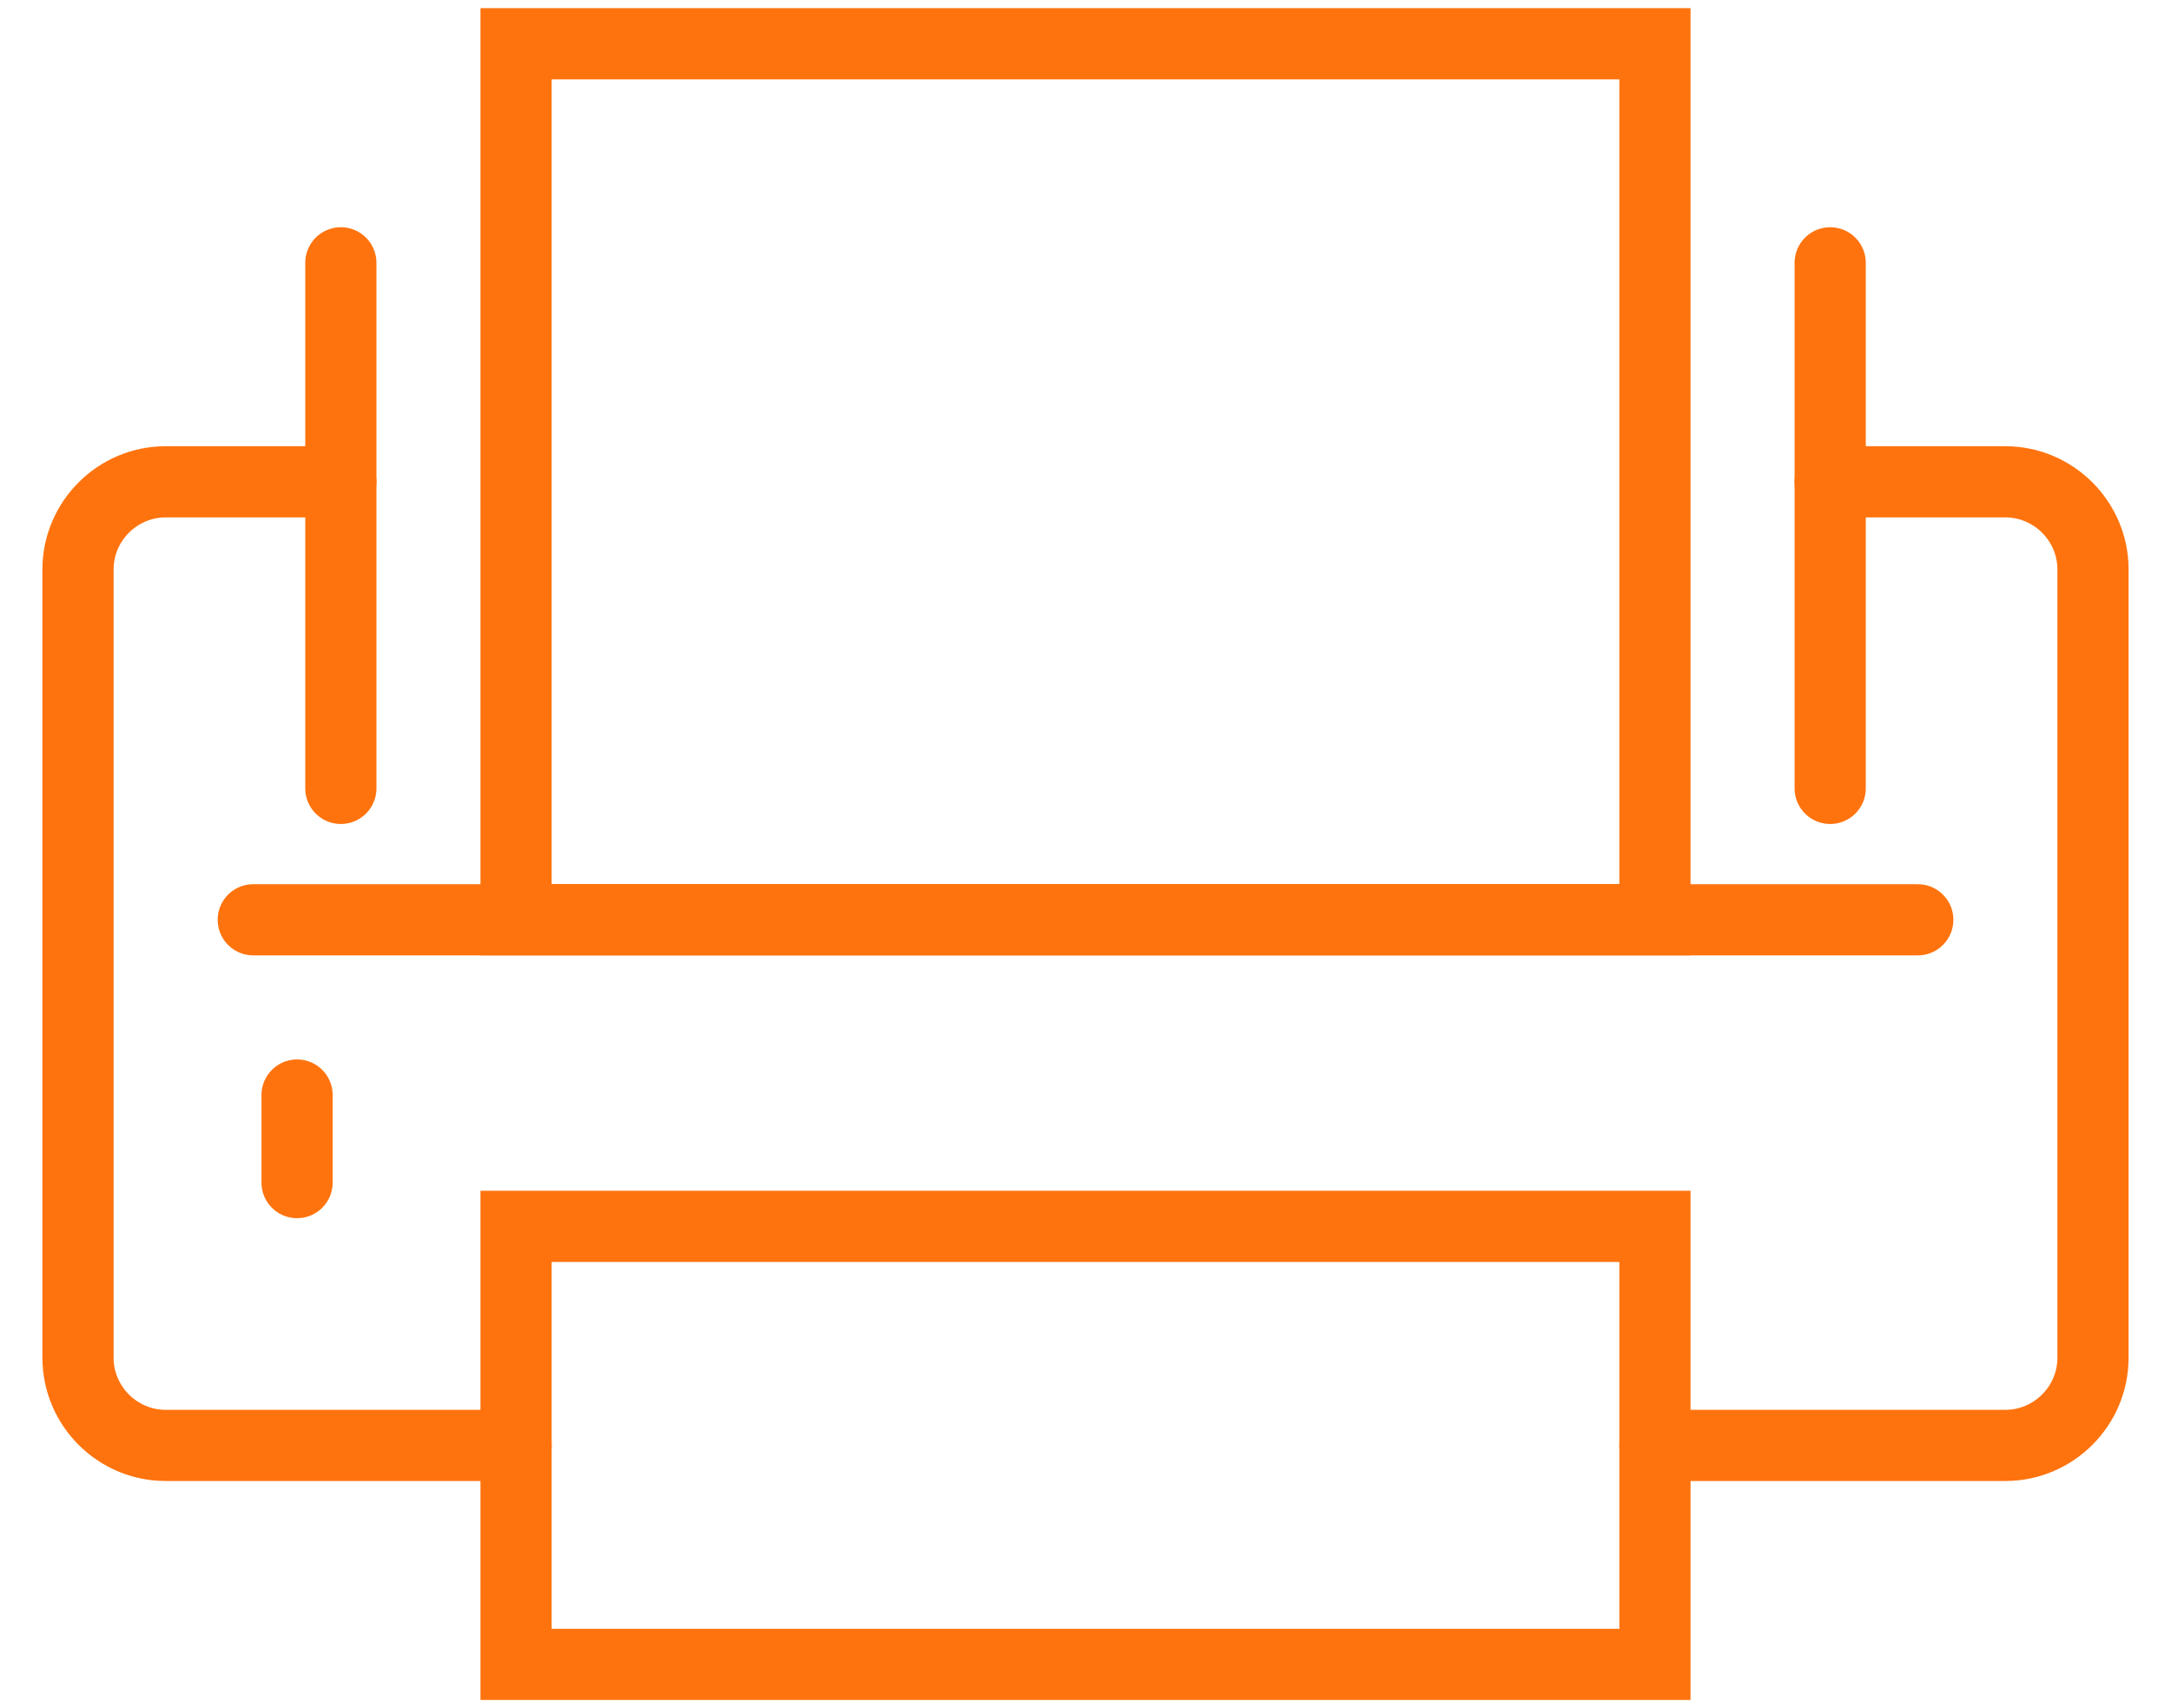 <svg width="61" height="48" viewBox="0 0 61 48" fill="none" xmlns="http://www.w3.org/2000/svg">
<path d="M46.5 40.616H56.346C57.7 40.616 58.808 39.508 58.808 38.154V16.001C58.808 14.647 57.7 13.539 56.346 13.539H51.423" stroke="#FF730E" stroke-width="2" stroke-miterlimit="10" stroke-linecap="round"/>
<path d="M9.577 13.539H4.654C3.3 13.539 2.192 14.647 2.192 16.001V38.154C2.192 39.508 3.3 40.616 4.654 40.616H14.5" stroke="#FF730E" stroke-width="2" stroke-miterlimit="10" stroke-linecap="round"/>
<path d="M46.5 1.23H14.5V25.846H46.5V1.23Z" stroke="#FF730E" stroke-width="2" stroke-miterlimit="10" stroke-linecap="round"/>
<path d="M46.5 34.461H14.5V46.769H46.5V34.461Z" stroke="#FF730E" stroke-width="2" stroke-miterlimit="10" stroke-linecap="round"/>
<path d="M7.116 25.846H53.885" stroke="#FF730E" stroke-width="2" stroke-miterlimit="10" stroke-linecap="round"/>
<path d="M8.347 30.77V33.231" stroke="#FF730E" stroke-width="2" stroke-miterlimit="10" stroke-linecap="round"/>
<path d="M9.577 22.154V7.385" stroke="#FF730E" stroke-width="2" stroke-miterlimit="10" stroke-linecap="round"/>
<path d="M51.424 22.154V7.385" stroke="#FF730E" stroke-width="2" stroke-miterlimit="10" stroke-linecap="round"/>
</svg>
